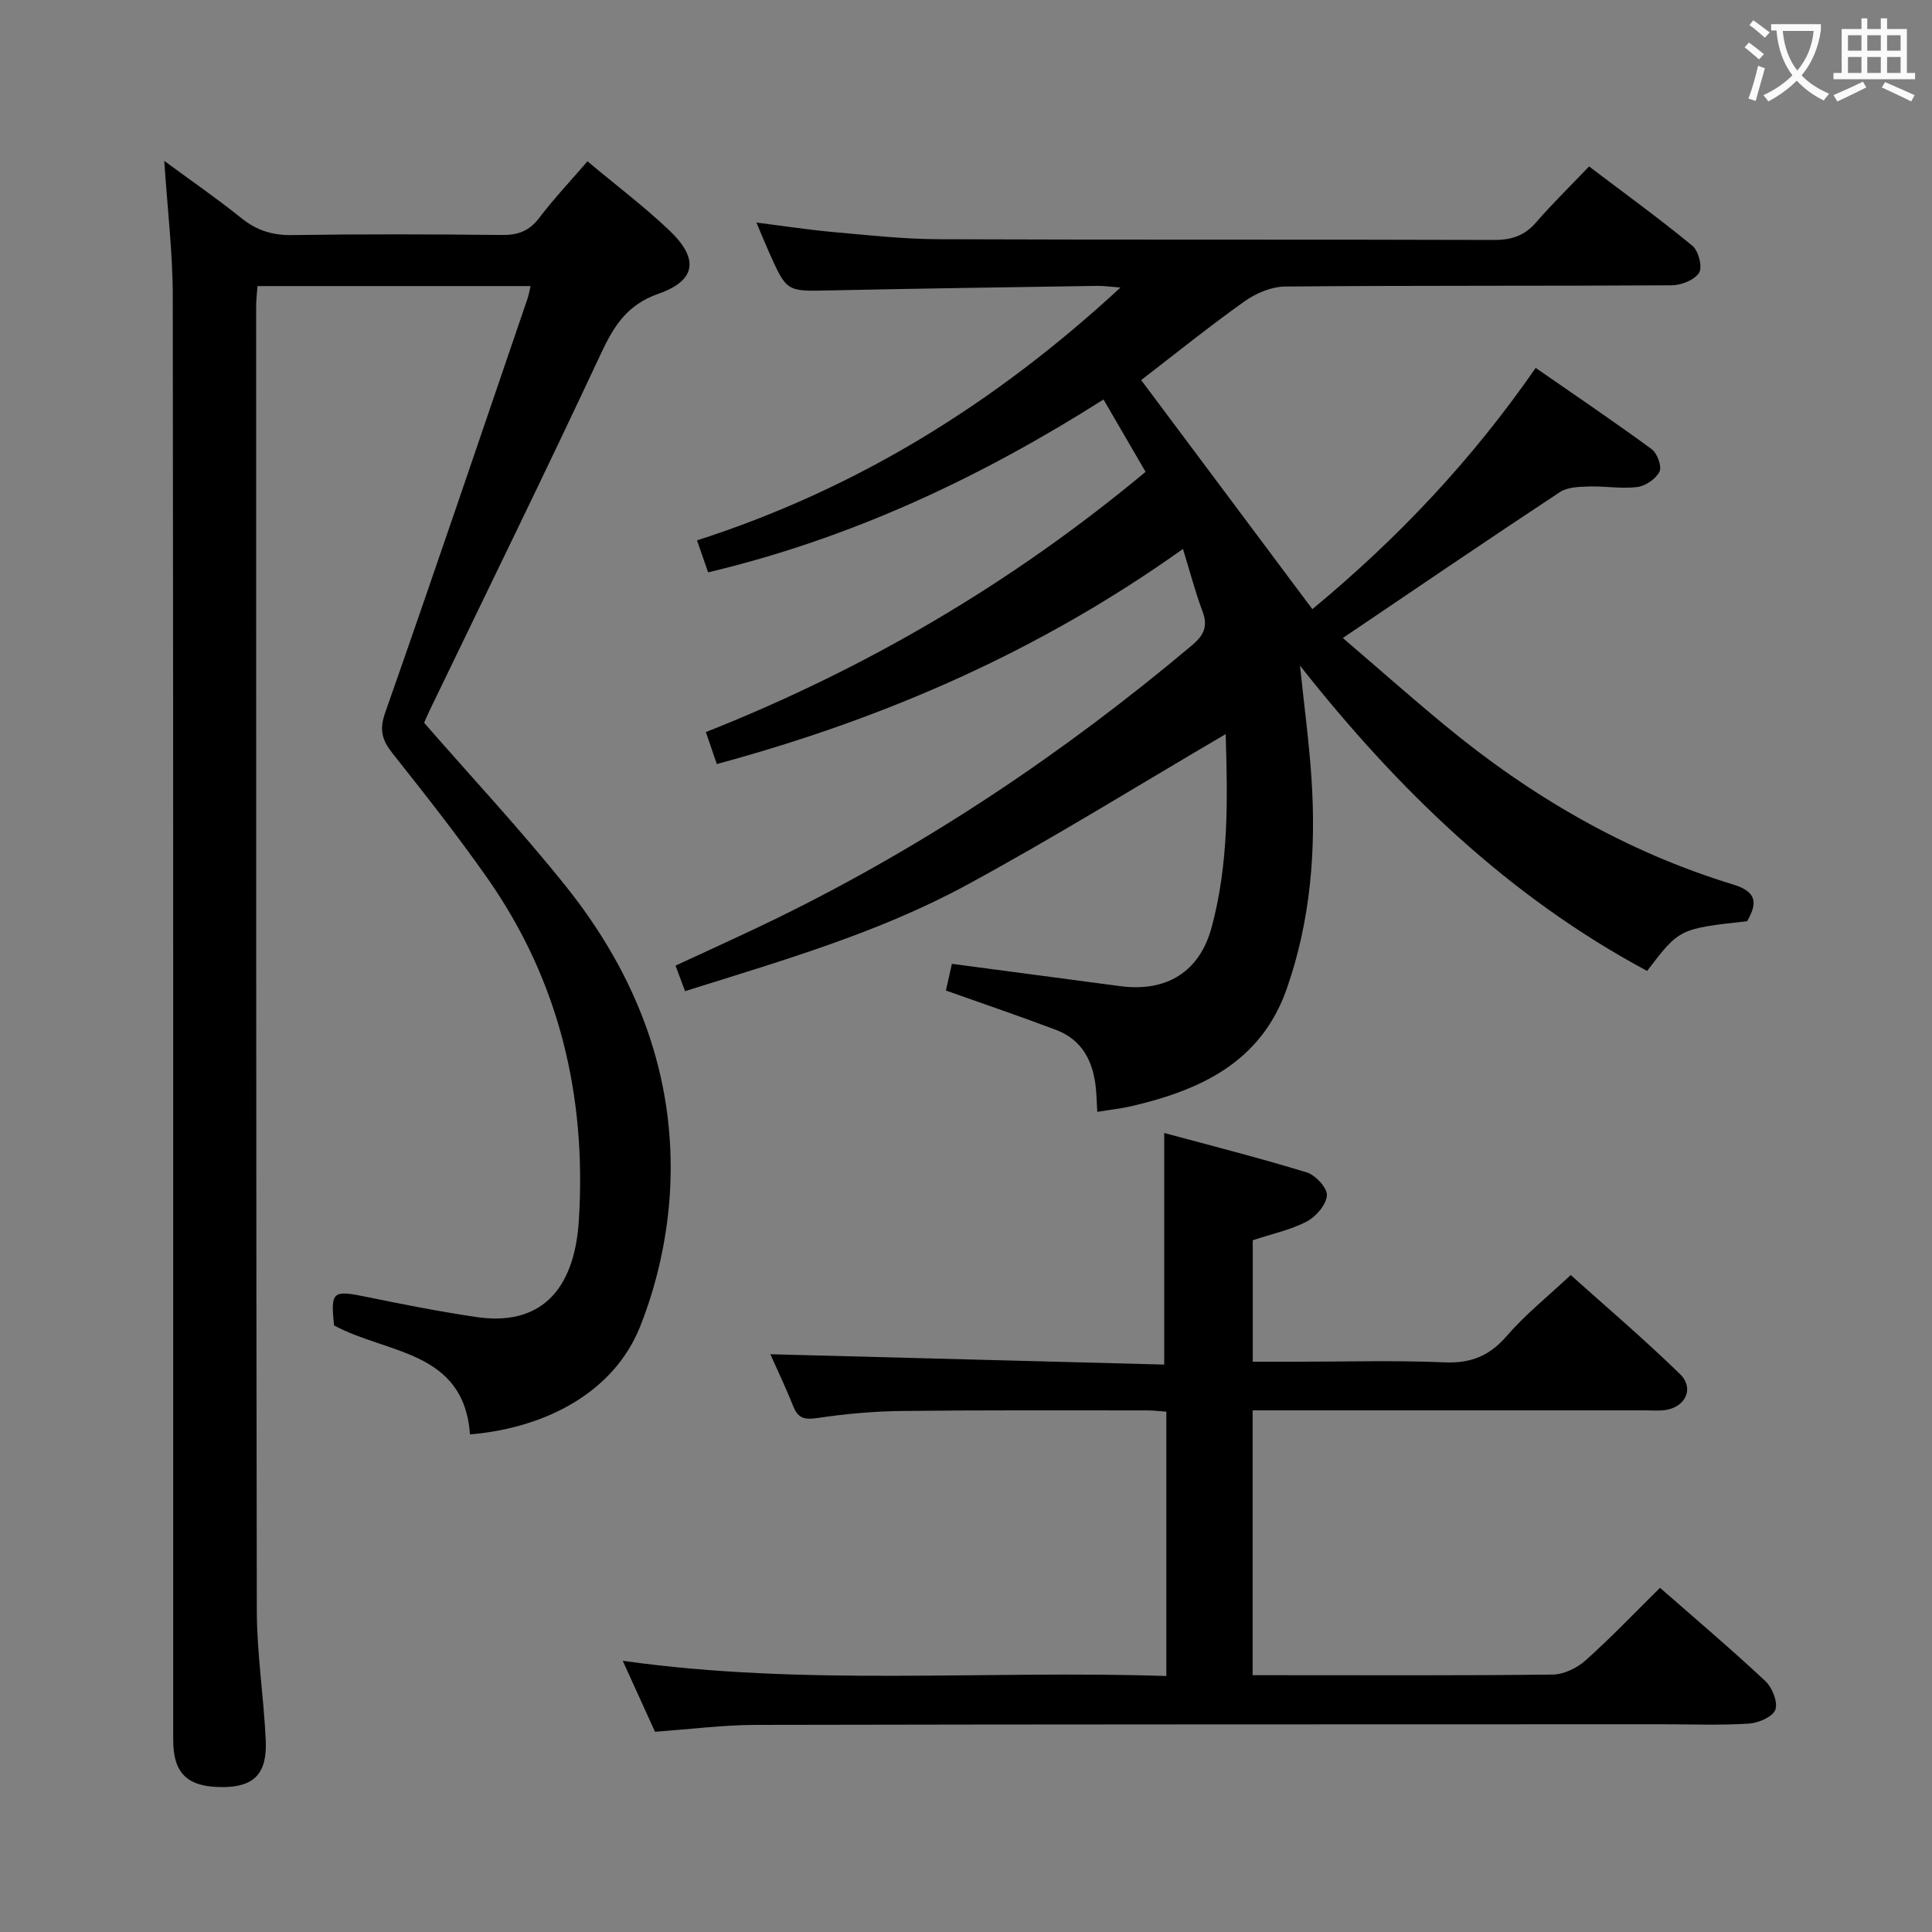 <svg enable-background="new 0 0 400 400" viewBox="0 0 400 400" xmlns="http://www.w3.org/2000/svg"><rect x="0" y="0" width="400" height="400" fill="#808080" stroke="none"/><g fill="#010000"><path d="m227.18 230.2c-.11-1.94-.15-3.41-.29-4.87-.54-5.51-2.77-10.02-8.22-12.09-7.42-2.81-14.94-5.35-22.83-8.16.39-1.76.85-3.79 1.24-5.53 11.87 1.57 23.36 3.1 34.84 4.62 9.59 1.27 16.43-2.94 18.92-12.13 3.61-13.3 3.33-26.9 2.92-40.05-17.92 10.5-35.5 21.41-53.65 31.26-18.29 9.92-38.29 15.67-58.28 21.96-.7-1.88-1.26-3.38-1.97-5.29 7.15-3.33 14.23-6.49 21.18-9.9 30.94-15.16 59.33-34.21 85.69-56.37 2.54-2.13 3.41-3.97 2.22-7.12-1.5-4-2.57-8.15-4.03-12.88-29.54 21.07-61.64 35.1-96.51 44.54-.7-2.03-1.42-4.12-2.27-6.62 33.19-13.15 63.42-30.87 91.04-53.88-2.85-4.9-5.57-9.58-8.71-14.98-25.47 16.16-52.21 28.74-81.86 35.79-.71-2.05-1.39-3.98-2.3-6.62 33.16-10.66 61.82-28.44 87.67-52.35-2.06-.15-3.46-.36-4.87-.34-18.48.29-36.95.54-55.42.94-8.8.19-8.8.33-12.46-7.89-.8-1.8-1.55-3.63-2.62-6.16 5.66.71 10.76 1.5 15.88 1.96 7.28.65 14.57 1.46 21.86 1.49 38.33.15 76.65.02 114.98.15 3.64.01 6.33-.89 8.72-3.66 3.36-3.88 7.05-7.47 10.95-11.56 7.25 5.5 14.5 10.75 21.39 16.42 1.27 1.04 2.13 4.42 1.39 5.59-.95 1.5-3.7 2.59-5.68 2.6-26.66.16-53.33.02-79.99.25-2.83.02-6.04 1.36-8.4 3.04-7.31 5.19-14.3 10.83-21.44 16.33 11.67 15.62 23.39 31.3 35.44 47.43 17.76-14.71 32.96-30.8 46.24-49.95 8.12 5.63 16.18 11.08 24.02 16.83 1.15.85 2.14 3.58 1.61 4.65-.74 1.5-2.89 2.96-4.59 3.18-3.25.42-6.63-.21-9.94-.11-2.05.07-4.48.1-6.07 1.15-14.86 9.8-29.57 19.82-44.96 30.22 7 6 13.91 12.11 21.02 17.99 17.87 14.78 37.6 26.28 59.86 33.07 4.92 1.5 4.94 3.93 2.82 7.58-14.04 1.55-14.04 1.55-20.7 10.29-28.54-15.29-51.35-37.21-71.87-63.21.88 8.49 1.88 15.84 2.37 23.22.99 14.86-.15 29.53-5.12 43.71-5.35 15.24-17.92 20.98-32.26 24.31-2.17.49-4.43.73-6.96 1.15z"/><path d="m121.63 33.4c6.12 5.12 11.86 9.45 17.02 14.37 6.07 5.79 5.5 10.3-2.28 13.03-6.6 2.31-9.31 6.75-12.02 12.55-11.54 24.69-23.55 49.16-35.39 73.72-.5 1.03-.93 2.09-1.15 2.58 10.01 11.48 20.14 22.32 29.37 33.87 14.58 18.25 22.78 39.2 21.56 62.75-.5 9.6-2.67 19.53-6.24 28.45-5.25 13.12-18.87 20.86-35.19 22.26-1.28-17.47-17.24-16.64-28.14-22.56-.75-7.02-.29-7.35 6.48-5.96 7.63 1.57 15.29 3.08 23 4.22 12.89 1.9 20.28-5.13 21.2-20.08 1.59-25.72-4.07-49.59-18.98-70.84-6.2-8.84-12.9-17.34-19.61-25.8-2.16-2.73-2.77-4.84-1.51-8.41 10.01-28.5 19.69-57.12 29.46-85.7.26-.76.39-1.56.64-2.62-18.89 0-37.5 0-56.54 0-.1 1.41-.28 2.84-.28 4.27.01 90-.02 179.99.14 269.99.02 8.95 1.44 17.88 1.85 26.84.32 6.93-2.48 9.66-8.96 9.67-7.22.01-10.2-2.79-10.2-9.76-.01-99.66.04-199.33-.09-298.99-.01-8.94-1.1-17.88-1.76-27.94 5.74 4.23 10.99 7.85 15.95 11.84 3.16 2.55 6.42 3.58 10.5 3.52 14.5-.22 29-.17 43.5-.02 3.29.04 5.61-.83 7.65-3.5 3-3.94 6.42-7.58 10.02-11.75z"/><path d="m343.69 328.74c7.39 6.48 14.76 12.71 21.8 19.3 1.43 1.34 2.65 4.38 2.07 5.95-.54 1.47-3.52 2.75-5.51 2.87-5.98.37-11.99.13-17.99.13-62.49.02-124.98 0-187.47.13-6.79.01-13.58.89-20.98 1.42-2.01-4.41-4.17-9.18-6.68-14.69 37.83 5.33 75.06 1.9 112.55 3.15 0-18.59 0-36.48 0-54.73-1.37-.1-2.65-.26-3.93-.26-17 0-34-.08-50.99.12-5.8.07-11.64.61-17.38 1.46-2.63.39-3.97.05-4.96-2.46-1.57-3.96-3.43-7.81-4.73-10.75 27.13.71 54.34 1.43 81.55 2.14 0-16.32 0-31.67 0-47.95 9.61 2.6 19.64 5.14 29.52 8.17 1.81.56 4.27 3.23 4.16 4.76-.14 1.94-2.25 4.39-4.15 5.39-3.33 1.75-7.16 2.55-11.2 3.89v25.15h8.72c10.33 0 20.68-.31 30.99.13 5.47.23 9.32-1.34 12.9-5.49 3.78-4.38 8.39-8.06 13.22-12.59 7.23 6.49 15.16 13.24 22.61 20.49 3.08 3 1.12 6.96-3.2 7.49-1.31.16-2.66.04-4 .04-25.16 0-50.33 0-75.49 0-1.81 0-3.62 0-5.78 0v54.83h4.66c19.16 0 38.33.1 57.49-.13 2.29-.03 5.01-1.35 6.77-2.92 5.21-4.65 10.04-9.72 15.43-15.04z"/></g><path d="m362.1 8.8c1.1.8 2.1 1.6 3.1 2.4l-1 1.1c-1.3-1.1-2.3-2-3-2.5zm1.9 4.8c.5.2.9.4 1.4.5-.6 2.3-1.3 4.5-1.9 6.8l-1.5-.5c.8-2.1 1.4-4.3 2-6.8zm-1-9.4c1.3.9 2.4 1.8 3.4 2.5l-1 1.1c-1.4-1.2-2.4-2.1-3.2-2.6zm3.7 2.2v-1.4h10.3v1.2c-.5 3.6-1.8 6.8-4 9.4 1.5 1.6 3.4 2.8 5.7 3.8-.3.4-.7.8-1.1 1.4-2.3-1.1-4.1-2.5-5.6-4.1-1.6 1.6-3.6 3.1-5.9 4.3-.3-.5-.7-.9-1-1.3 2.4-1.1 4.4-2.5 6-4.1-1.9-2.5-3-5.6-3.3-9.3h-1.1zm8.8 0h-6.4c.3 3.3 1.3 6 3 8.2 2-2.3 3.1-5.1 3.4-8.2z" fill="#fbfafa"/><path d="m385.3 3.8h1.3v2.2h2.8v-2.2h1.3v2.2h4.1v9.1h1.7v1.3h-16.9v-1.3h1.7v-9.1h4.1v-2.2zm.4 13.1.7 1.2c-1.8.9-3.8 1.9-6 2.9-.2-.4-.5-.8-.8-1.3 2.3-1 4.3-1.9 6.1-2.8zm-3.1-6.4h2.8v-3.2h-2.8zm0 4.6h2.8v-3.3h-2.8zm4-4.6h2.8v-3.2h-2.8zm0 4.6h2.8v-3.3h-2.8zm3.7 1.9c2.1.9 4.1 1.8 6.1 2.7l-.7 1.3c-2.2-1.1-4.2-2-6.1-2.9zm3.2-9.7h-2.8v3.2h2.8zm-2.8 7.8h2.8v-3.3h-2.8z" fill="#fbfafa"/></svg>